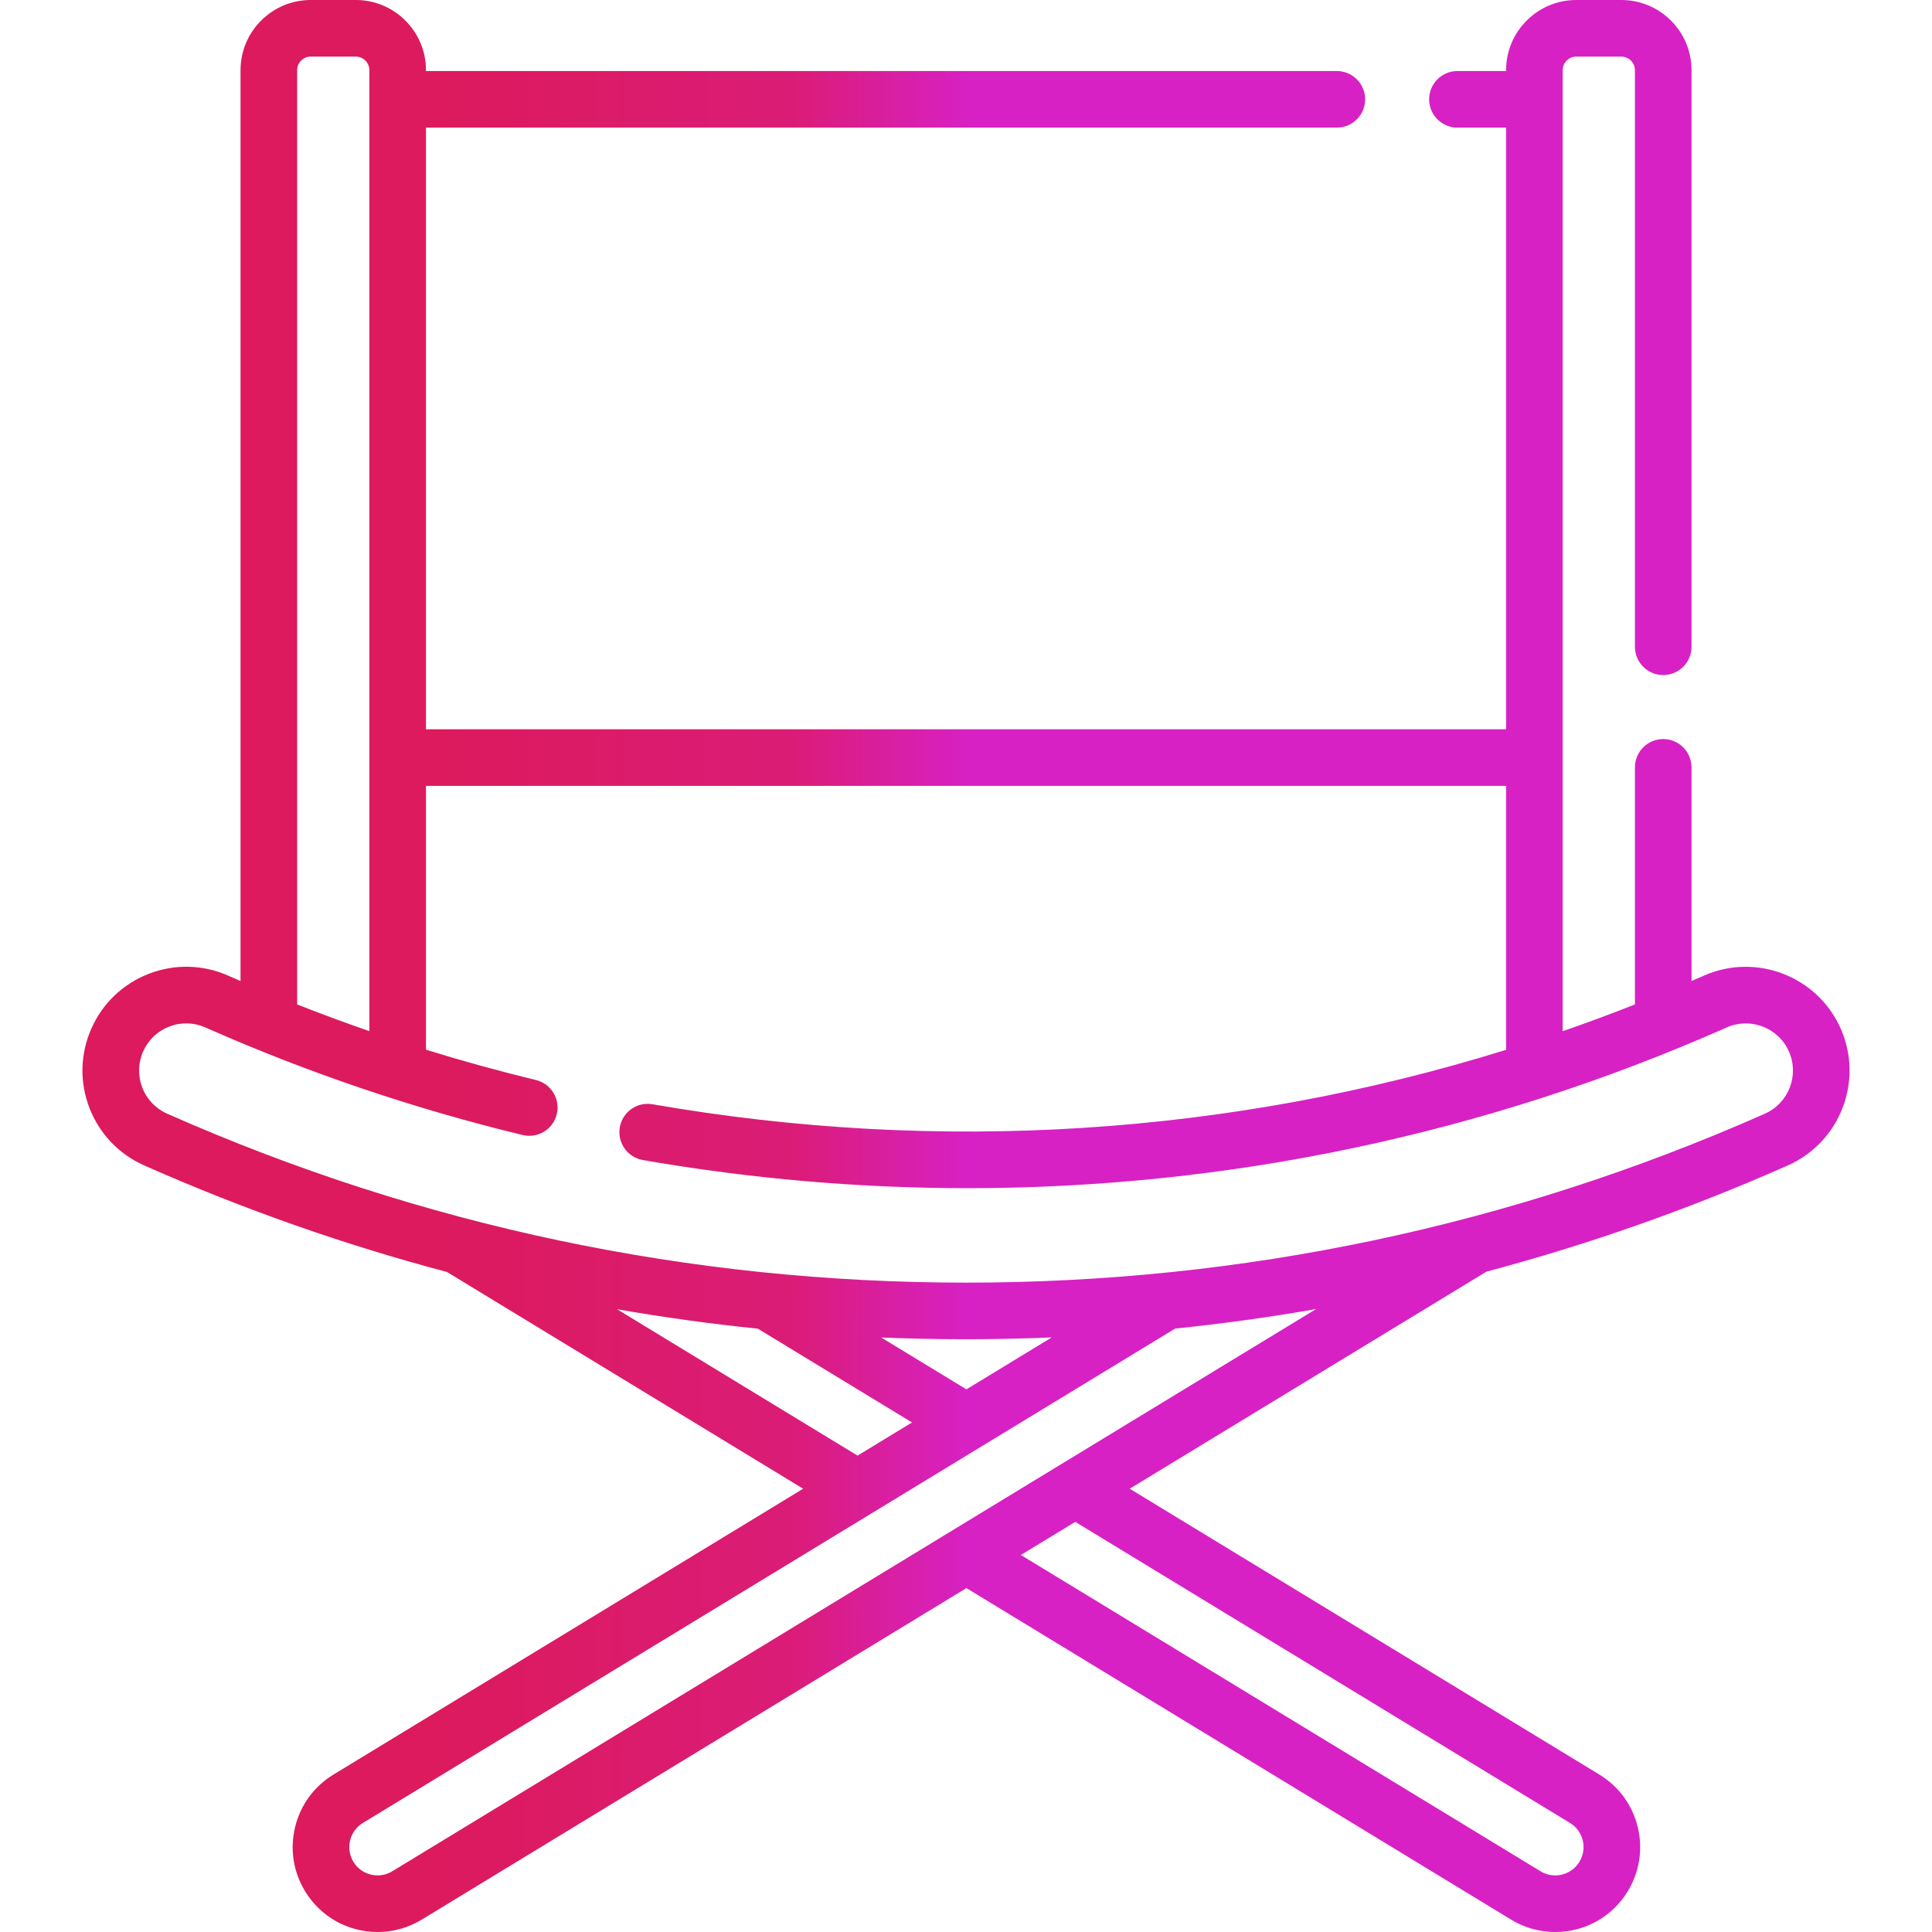 <svg xmlns="http://www.w3.org/2000/svg" width="64" height="64" viewBox="0 0 64 64" fill="none">
  <g clip-path="url(#clip0_134_4703)">
    <path d="M60.977 34.077C60.213 32.343 58.179 31.554 56.446 32.318L56.377 32.349C56.263 32.399 56.148 32.447 56.034 32.496V25.42C56.034 24.902 55.614 24.482 55.096 24.482C54.579 24.482 54.159 24.902 54.159 25.42V33.274C53.366 33.587 52.569 33.882 51.766 34.16V2.325C51.766 2.077 51.968 1.875 52.216 1.875H53.709C53.957 1.875 54.159 2.077 54.159 2.325V21.425C54.159 21.942 54.579 22.362 55.096 22.362C55.614 22.362 56.034 21.942 56.034 21.425V2.325C56.034 1.043 54.991 0 53.709 0H52.216C50.934 0 49.891 1.043 49.891 2.325V2.353H48.279C47.762 2.353 47.342 2.773 47.342 3.291C47.342 3.808 47.762 4.228 48.279 4.228H49.891V24.158H14.111V4.228H44.285C44.802 4.228 45.222 3.808 45.222 3.291C45.222 2.773 44.802 2.353 44.285 2.353H14.111V2.325C14.111 1.043 13.068 0 11.786 0H10.293C9.011 0 7.968 1.043 7.968 2.325V32.498C7.854 32.448 7.739 32.399 7.625 32.349L7.558 32.319C6.718 31.948 5.784 31.927 4.928 32.259C4.072 32.591 3.396 33.236 3.025 34.076C2.655 34.916 2.633 35.85 2.965 36.706C3.297 37.562 3.943 38.238 4.782 38.608L4.849 38.638C8.098 40.072 11.422 41.239 14.807 42.136L26.605 49.316L11.046 58.785C10.404 59.176 9.953 59.793 9.776 60.523C9.598 61.252 9.715 62.008 10.106 62.65C10.62 63.495 11.519 64 12.51 64C13.024 64 13.529 63.858 13.97 63.59L32.014 52.608L50.057 63.59C50.498 63.858 51.003 64 51.518 64C52.509 64 53.407 63.495 53.922 62.65C54.312 62.008 54.43 61.252 54.252 60.523C54.075 59.793 53.623 59.176 52.982 58.785L37.423 49.316L49.24 42.125C52.609 41.229 55.917 40.066 59.151 38.639L59.218 38.609C60.953 37.844 61.742 35.812 60.977 34.077ZM9.843 2.325C9.843 2.077 10.045 1.875 10.293 1.875H11.786C12.034 1.875 12.236 2.077 12.236 2.325V34.158C11.431 33.88 10.633 33.585 9.843 33.274V2.325ZM20.441 43.37C21.985 43.639 23.54 43.854 25.105 44.014L30.211 47.121L28.408 48.219L20.441 43.37ZM32.014 46.024L29.19 44.306C30.124 44.344 31.061 44.364 32.001 44.364C32.95 44.364 33.896 44.343 34.839 44.304L32.014 46.024ZM52.007 60.387C52.221 60.517 52.371 60.723 52.431 60.966C52.49 61.209 52.45 61.461 52.32 61.675C52.149 61.957 51.849 62.125 51.518 62.125C51.347 62.125 51.179 62.078 51.032 61.988L33.817 51.511L35.62 50.414L52.007 60.387ZM12.995 61.988C12.848 62.078 12.68 62.125 12.51 62.125C12.179 62.125 11.879 61.957 11.707 61.675C11.577 61.461 11.538 61.209 11.597 60.966C11.656 60.722 11.807 60.517 12.021 60.387L38.928 44.011C40.494 43.85 42.051 43.634 43.597 43.364L12.995 61.988ZM58.462 36.893L58.395 36.923C50.028 40.617 41.148 42.489 32.001 42.489C22.854 42.489 13.974 40.616 5.607 36.923L5.539 36.893C5.158 36.725 4.864 36.418 4.713 36.029C4.563 35.639 4.572 35.215 4.741 34.833C4.909 34.451 5.216 34.158 5.605 34.007C5.994 33.856 6.419 33.866 6.801 34.034L6.868 34.064C10.22 35.544 13.734 36.733 17.312 37.599C17.816 37.721 18.322 37.412 18.444 36.909C18.565 36.406 18.256 35.899 17.753 35.777C16.53 35.481 15.314 35.145 14.111 34.773V26.033H49.891V34.777C40.785 37.606 31.134 38.236 21.616 36.58C21.106 36.491 20.621 36.833 20.532 37.343C20.443 37.853 20.785 38.339 21.295 38.428C24.876 39.05 28.474 39.36 32.058 39.36C40.663 39.359 49.18 37.575 57.133 34.065L57.201 34.034C57.99 33.688 58.914 34.045 59.261 34.834C59.609 35.622 59.25 36.546 58.462 36.893Z" fill="url(#paint0_linear_134_4703)"/>
  </g>
  <defs>
    <linearGradient id="paint0_linear_134_4703" x1="14.535" y1="32" x2="32.09" y2="32.049" gradientUnits="userSpaceOnUse">
      <stop stop-color="#DC1A5D"/>
      <stop offset="0.667" stop-color="#DB1C77"/>
      <stop offset="1" stop-color="#D721C4"/>
    </linearGradient>
    <clipPath id="clip0_134_4703">
      <rect width="64" height="64" fill="white"/>
    </clipPath>
  </defs>
</svg>